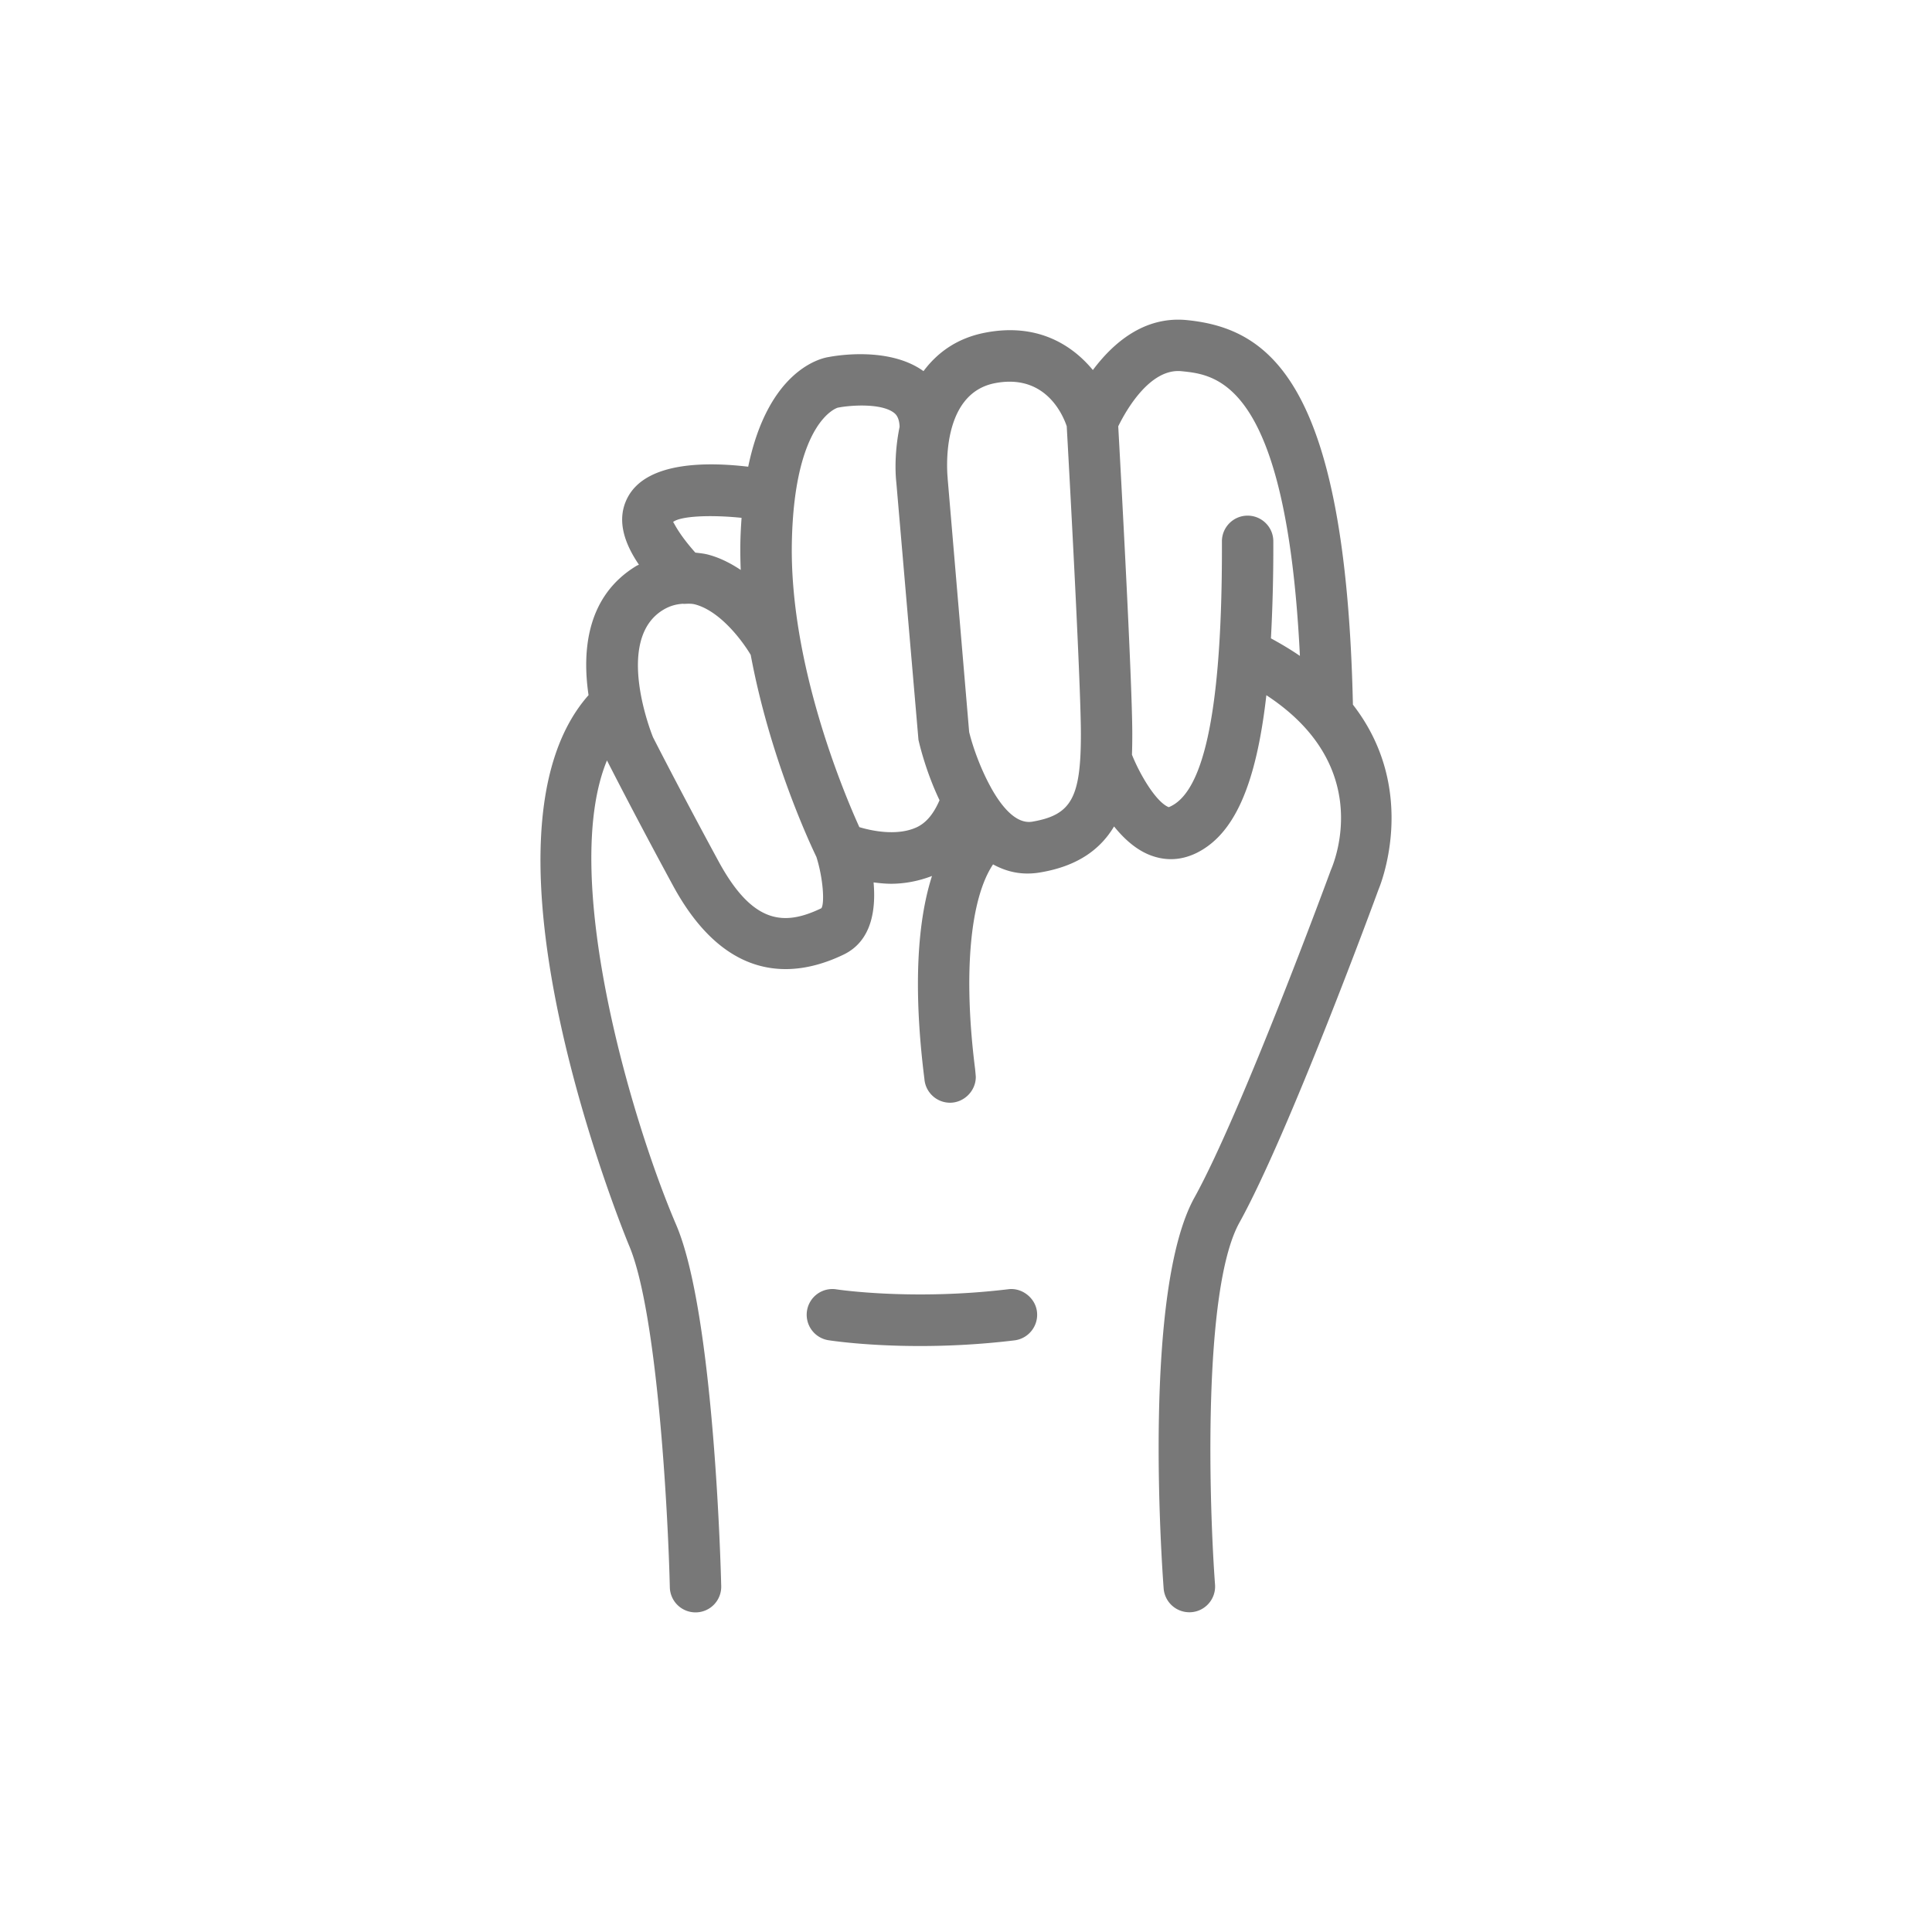 <svg xmlns="http://www.w3.org/2000/svg" version="1.1" xmlns:xlink="http://www.w3.org/1999/xlink" width="512" height="512" x="0" y="0" viewBox="0 0 256 300" style="enable-background:new 0 0 512 512" xml:space="preserve"><g><g fill="#787878"><path d="M134.58 200.19c-14.91 1.8-26.59.04-26.7.02a3.99 3.99 0 0 0-4.57 3.33 4.006 4.006 0 0 0 3.33 4.57c.34.05 5.84.9 14.19.9 4.26 0 9.27-.22 14.7-.88 2.19-.27 3.75-2.26 3.49-4.45s-2.38-3.76-4.44-3.49z" fill="#787878" opacity="1" data-original="#787878"></path><path d="M188.08 109.44c-1.1-50.2-13-58.43-25.73-59.73-6.75-.69-11.59 3.66-14.65 7.75-3.33-4.03-8.77-7.35-16.74-5.8-4.39.85-7.43 3.12-9.56 5.97-5.44-3.92-13.96-2.34-14.72-2.19-1.11.16-9.35 1.91-12.5 17.03-6.43-.76-15.72-.8-18.69 4.72-1.87 3.49-.51 7.21 1.72 10.49-.14.08-.28.12-.42.21-7.75 4.71-8.4 13.27-7.4 20.05-19.79 22.38 6 84.77 6.27 85.41 4.44 10.35 6.09 41.85 6.35 53.12a3.99 3.99 0 0 0 3.99 3.9h.09a3.985 3.985 0 0 0 3.9-4.09c-.04-1.72-1.04-42.19-6.99-56.08-7.17-16.74-18.07-54.41-10.75-72.12.53 1.04 4.45 8.74 10.24 19.41 5.36 9.89 11.67 12.99 17.5 12.99 3.24 0 6.32-.96 9-2.25 4.4-2.12 5.03-7.01 4.66-11.21.87.11 1.76.21 2.72.21 2.04 0 4.22-.39 6.35-1.21-2.9 9.04-2.49 21.12-1.18 31.5.15 2.07 1.87 3.71 3.99 3.71s3.99-1.79 3.99-4c0-.17-.09-1.02-.1-1.18-1.88-14.82-.79-26.49 2.78-31.83 1.59.87 3.35 1.42 5.33 1.42.64 0 1.3-.05 1.99-.17 6.06-1.01 9.46-3.78 11.47-7.14 1.51 1.87 3.33 3.54 5.48 4.41 1.1.44 2.22.67 3.35.67 1.31 0 2.6-.31 3.87-.91 5.91-2.85 9.35-10.47 10.95-24.55 16.43 10.76 10.85 25.22 10 27.19-.13.37-13.79 37.49-21.17 50.82-7.97 14.39-5.13 55.99-4.78 60.69a4 4 0 0 0 3.98 3.7c.1 0 .2 0 .31-.01 2.2-.16 3.85-2.08 3.69-4.28-.9-12.1-1.99-45.79 3.79-56.22 7.68-13.87 21.12-50.39 21.58-51.68.09-.2 6.53-15.21-3.95-28.73zM93.15 80.41c-.08 1.15-.15 2.32-.18 3.58-.03 1.5-.01 3.01.05 4.51-1.52-1.01-3.19-1.88-5.03-2.37-.67-.18-1.35-.24-2.02-.32-2.78-3.13-3.3-4.68-3.46-4.75 1.15-.93 5.78-1.15 10.64-.65zm12.39 60.62c-5.74 2.76-10.64 2.56-16-7.35-6.08-11.21-10.14-19.2-10.14-19.2-.13-.31-6.11-15.1 1.56-19.77 1.07-.65 2.09-.9 3.11-.96.03 0 .05.02.08.02h.05c.57-.02 1.13-.07 1.72.08 3.93 1.04 7.36 5.67 8.65 7.84 2.97 15.93 9.11 29.11 10.2 31.37 1.08 3.42 1.28 7.26.77 7.97zm5.9-12.59c-2.46-5.43-10.87-25.43-10.48-44.29.39-18.81 7.03-20.82 7.11-20.84 1.95-.4 6.87-.75 8.81.84.24.2.76.69.81 2.12-.66 3.22-.76 6.38-.5 8.75l3.43 39.87c.22.97 1.22 5.07 3.27 9.37-.85 1.96-1.96 3.46-3.55 4.2-2.87 1.33-6.67.65-8.89-.02zm26.77-.84c-2.39.34-4.6-2.18-6.33-5.3-.02-.03-.03-.07-.05-.1-1.64-2.97-2.84-6.45-3.34-8.54l-3.34-39.37v-.08c-.05-.53-1.25-13.05 7.34-14.71.81-.16 1.57-.23 2.28-.23 5.97 0 8.26 5.12 8.87 6.91.26 4.62 2.2 39.68 2.2 47.82 0 9.91-1.49 12.57-7.61 13.6zm37.14-28.46c.24-4.55.39-9.45.37-15.09 0-2.2-1.79-3.98-3.99-3.98h-.01c-2.2 0-3.99 1.8-3.98 4.01.1 31.04-4.03 39.56-8.26 41.26-1.98-.8-4.49-5.09-5.71-8.15.04-1.13.05-2.21.05-3.2 0-8.25-1.84-41.62-2.18-47.79 1.08-2.22 4.88-9.14 9.91-8.55 5.38.55 16.22 1.67 18.3 44.2-1.37-.94-2.87-1.84-4.49-2.72z" fill="#787878" opacity="1" data-original="#787878"></path></g></g></svg>
